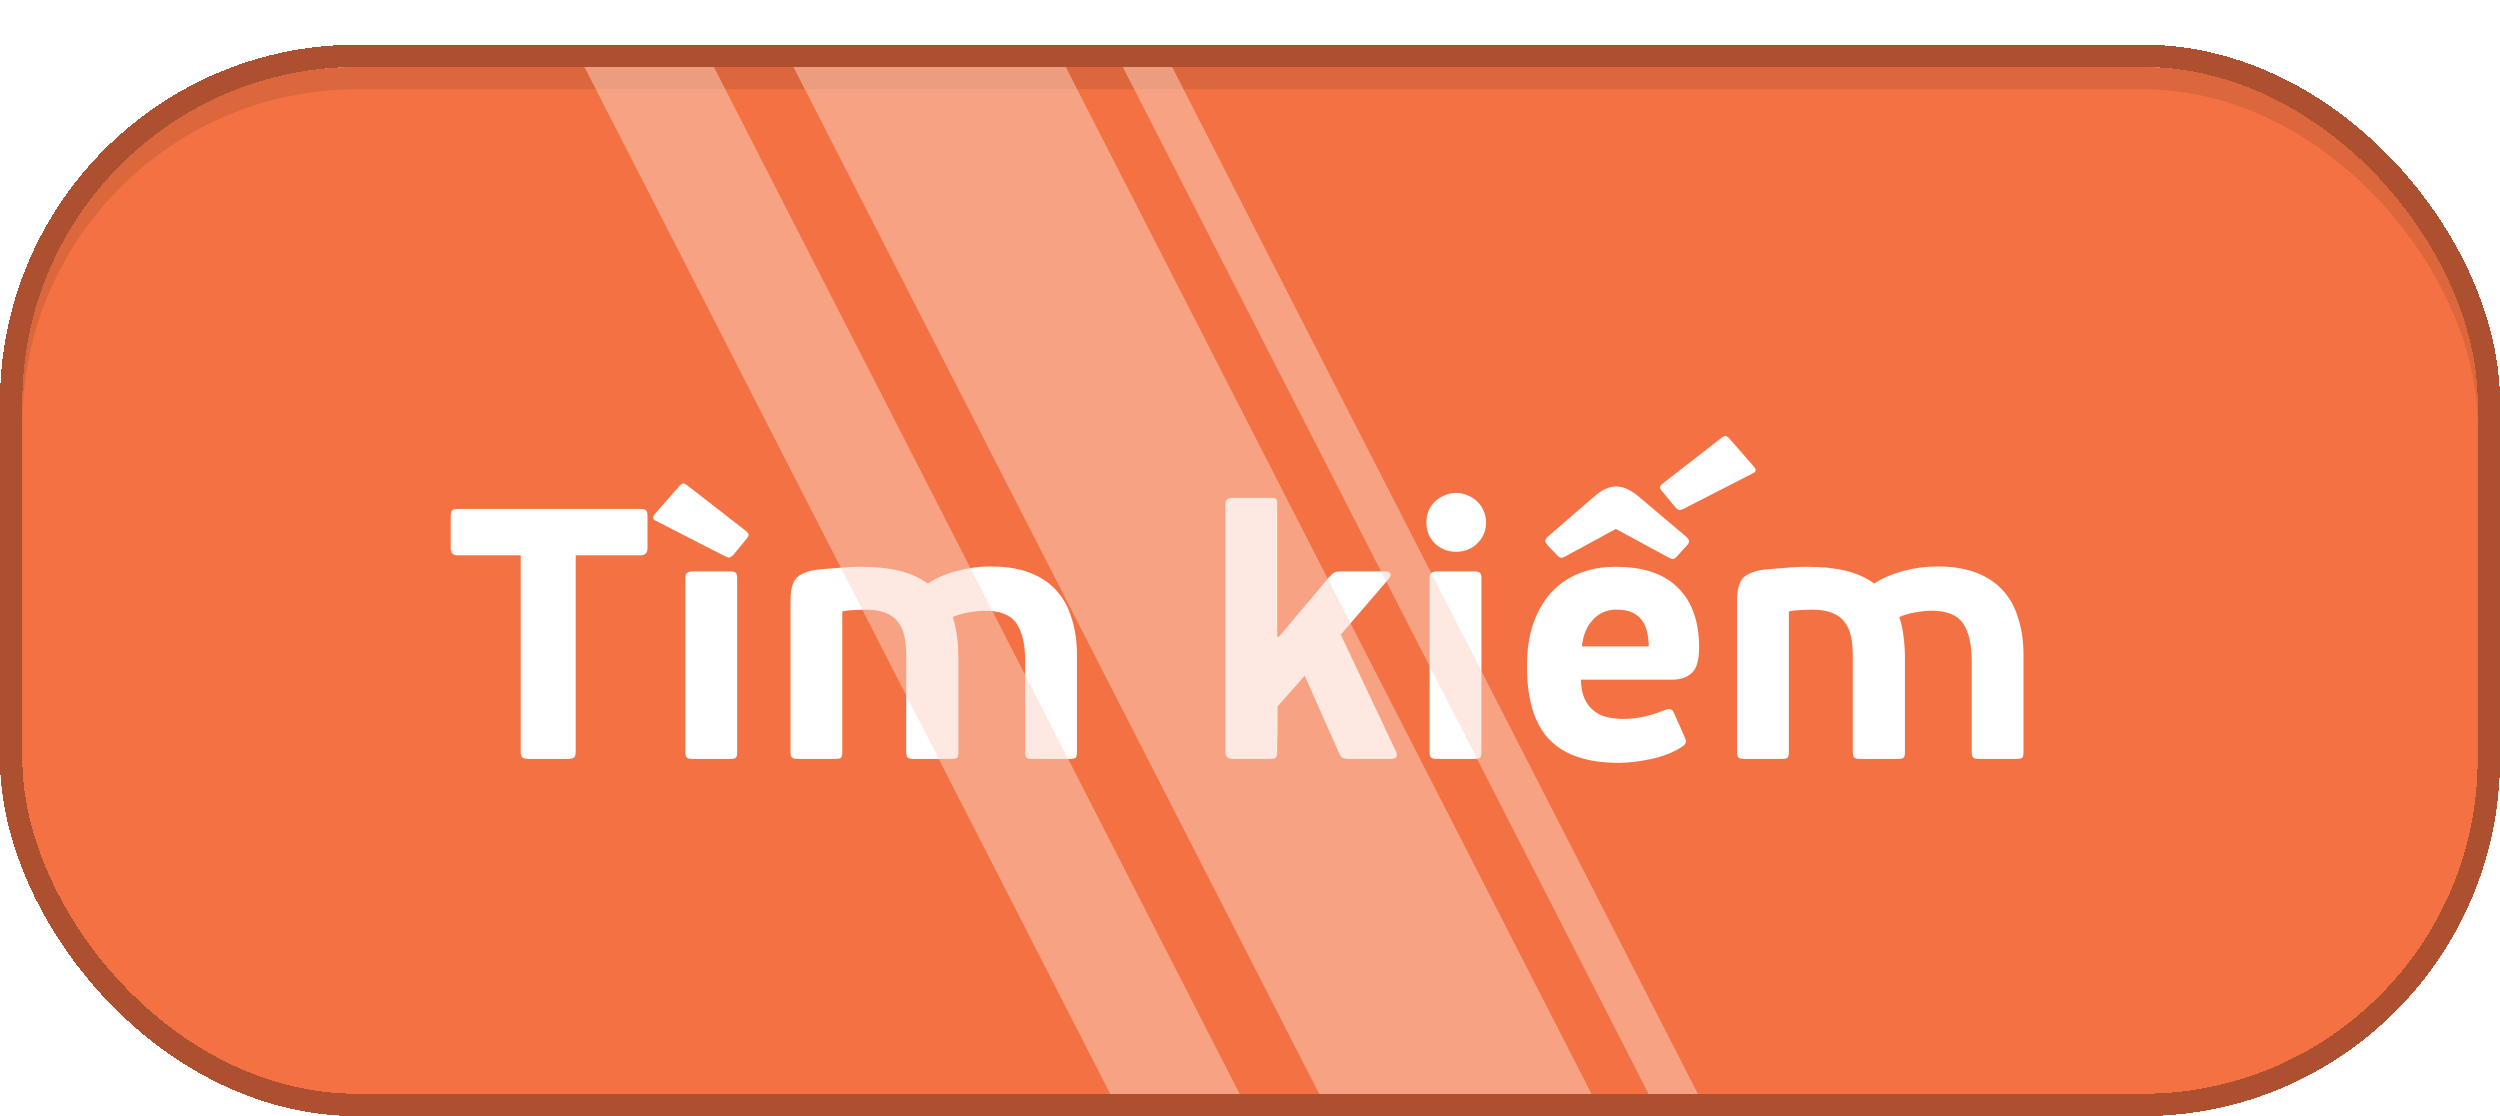 <svg width="112" height="50" viewBox="0 0 112 50" fill="none" xmlns="http://www.w3.org/2000/svg">
<g clip-path="url(#clip0_1148_64736)">
<g filter="url(#filter0_d_1148_64736)">
<g clip-path="url(#clip1_1148_64736)">
<g filter="url(#filter1_d_1148_64736)">
<rect width="112" height="48" rx="16" fill="#F37142"/>
<rect x="0.5" y="0.5" width="111" height="47" rx="15.5" stroke="#DD673C"/>
<path d="M29.008 21.56C29.008 21.773 28.901 21.88 28.688 21.88H25.792V30.664C25.792 30.803 25.765 30.893 25.712 30.936C25.669 30.979 25.568 31 25.408 31H23.696C23.568 31 23.472 30.979 23.408 30.936C23.355 30.883 23.328 30.792 23.328 30.664V21.88H20.496C20.293 21.88 20.192 21.773 20.192 21.56V20.136C20.192 19.997 20.213 19.907 20.256 19.864C20.299 19.821 20.379 19.8 20.496 19.8H28.688C28.816 19.8 28.901 19.821 28.944 19.864C28.987 19.907 29.008 19.997 29.008 20.136V21.56ZM33.024 30.712C33.024 30.829 33.002 30.909 32.96 30.952C32.928 30.984 32.837 31 32.688 31H31.04C30.922 31 30.837 30.984 30.784 30.952C30.73 30.909 30.704 30.829 30.704 30.712V22.888C30.704 22.771 30.73 22.696 30.784 22.664C30.837 22.621 30.922 22.6 31.04 22.6H32.688C32.837 22.6 32.928 22.621 32.96 22.664C33.002 22.696 33.024 22.771 33.024 22.888V30.712ZM33.424 20.792C33.509 20.867 33.546 20.925 33.536 20.968C33.536 21.011 33.509 21.064 33.456 21.128L32.848 21.864C32.794 21.917 32.741 21.955 32.688 21.976C32.645 21.987 32.57 21.965 32.464 21.912L29.376 20.328C29.312 20.307 29.274 20.269 29.264 20.216C29.253 20.152 29.28 20.088 29.344 20.024L30.448 18.76C30.533 18.675 30.602 18.643 30.656 18.664C30.709 18.685 30.768 18.723 30.832 18.776L33.424 20.792ZM37.735 30.712C37.735 30.829 37.714 30.909 37.671 30.952C37.639 30.984 37.548 31 37.399 31H35.751C35.634 31 35.548 30.984 35.495 30.952C35.442 30.909 35.415 30.829 35.415 30.712V23.88C35.415 23.517 35.474 23.229 35.591 23.016C35.708 22.803 35.98 22.648 36.407 22.552C36.503 22.531 36.636 22.515 36.807 22.504C36.988 22.483 37.18 22.467 37.383 22.456C37.596 22.435 37.81 22.419 38.023 22.408C38.236 22.397 38.418 22.392 38.567 22.392C39.228 22.392 39.799 22.451 40.279 22.568C40.77 22.685 41.196 22.877 41.559 23.144C41.911 22.909 42.338 22.723 42.839 22.584C43.351 22.445 43.863 22.376 44.375 22.376C45.068 22.376 45.66 22.472 46.151 22.664C46.642 22.856 47.042 23.128 47.351 23.48C47.66 23.832 47.884 24.253 48.023 24.744C48.172 25.224 48.247 25.752 48.247 26.328V30.712C48.247 30.829 48.226 30.909 48.183 30.952C48.14 30.984 48.044 31 47.895 31H46.263C46.146 31 46.06 30.984 46.007 30.952C45.954 30.909 45.927 30.829 45.927 30.712V26.6C45.927 25.875 45.799 25.32 45.543 24.936C45.287 24.552 44.812 24.36 44.119 24.36C43.916 24.36 43.666 24.387 43.367 24.44C43.079 24.493 42.85 24.563 42.679 24.648C42.775 24.915 42.839 25.203 42.871 25.512C42.914 25.811 42.935 26.136 42.935 26.488V30.712C42.935 30.829 42.914 30.909 42.871 30.952C42.828 30.984 42.732 31 42.583 31H40.935C40.818 31 40.732 30.984 40.679 30.952C40.626 30.909 40.599 30.829 40.599 30.712V26.392C40.599 26.061 40.572 25.768 40.519 25.512C40.466 25.256 40.37 25.043 40.231 24.872C40.103 24.691 39.916 24.552 39.671 24.456C39.436 24.36 39.132 24.312 38.759 24.312C38.642 24.312 38.476 24.317 38.263 24.328C38.06 24.339 37.884 24.36 37.735 24.392V30.712ZM60.067 25.432L62.547 30.68C62.632 30.893 62.552 31 62.307 31H60.451C60.323 31 60.222 30.984 60.147 30.952C60.083 30.909 60.024 30.824 59.971 30.696L58.451 27.272L57.235 28.648C57.235 28.744 57.235 28.883 57.235 29.064C57.235 29.235 57.235 29.421 57.235 29.624C57.235 29.816 57.23 30.008 57.219 30.2C57.219 30.392 57.219 30.557 57.219 30.696C57.219 30.813 57.198 30.893 57.155 30.936C57.123 30.979 57.032 31 56.883 31H55.235C55.011 31 54.899 30.899 54.899 30.696V19.592C54.899 19.475 54.926 19.4 54.979 19.368C55.032 19.325 55.118 19.304 55.235 19.304H56.899C57.048 19.304 57.139 19.32 57.171 19.352C57.203 19.384 57.219 19.464 57.219 19.592V25.512L57.283 25.544L59.571 22.824C59.656 22.739 59.726 22.68 59.779 22.648C59.843 22.616 59.95 22.6 60.099 22.6H62.051C62.2 22.6 62.28 22.637 62.291 22.712C62.312 22.776 62.286 22.851 62.211 22.936L60.067 25.432ZM66.575 20.408C66.575 20.781 66.442 21.096 66.175 21.352C65.919 21.597 65.605 21.72 65.231 21.72C64.868 21.72 64.554 21.597 64.287 21.352C64.031 21.096 63.903 20.781 63.903 20.408C63.903 20.216 63.935 20.04 63.999 19.88C64.074 19.72 64.17 19.581 64.287 19.464C64.415 19.347 64.559 19.256 64.719 19.192C64.879 19.117 65.05 19.08 65.231 19.08C65.412 19.08 65.583 19.117 65.743 19.192C65.914 19.256 66.058 19.347 66.175 19.464C66.303 19.581 66.399 19.72 66.463 19.88C66.538 20.04 66.575 20.216 66.575 20.408ZM66.367 30.712C66.367 30.829 66.346 30.909 66.303 30.952C66.26 30.984 66.165 31 66.015 31H64.383C64.266 31 64.18 30.984 64.127 30.952C64.074 30.909 64.047 30.829 64.047 30.712V22.888C64.047 22.771 64.074 22.696 64.127 22.664C64.18 22.621 64.266 22.6 64.383 22.6H66.015C66.165 22.6 66.26 22.621 66.303 22.664C66.346 22.696 66.367 22.771 66.367 22.888V30.712ZM72.376 22.392C73.624 22.392 74.557 22.707 75.175 23.336C75.805 23.955 76.12 24.845 76.12 26.008C76.12 26.563 76.013 26.941 75.799 27.144C75.586 27.347 75.293 27.448 74.919 27.448H70.823C70.834 27.789 70.888 28.072 70.984 28.296C71.09 28.52 71.229 28.701 71.4 28.84C71.57 28.979 71.767 29.075 71.992 29.128C72.226 29.181 72.477 29.208 72.743 29.208C73.053 29.208 73.368 29.171 73.688 29.096C74.007 29.021 74.306 28.925 74.584 28.808C74.712 28.765 74.797 28.755 74.84 28.776C74.893 28.787 74.941 28.835 74.984 28.92L75.496 30.072C75.538 30.168 75.543 30.243 75.511 30.296C75.49 30.349 75.437 30.403 75.352 30.456C74.957 30.712 74.498 30.893 73.975 31C73.453 31.117 72.968 31.176 72.519 31.176C71.122 31.176 70.088 30.829 69.415 30.136C68.743 29.443 68.407 28.344 68.407 26.84C68.407 26.136 68.498 25.512 68.68 24.968C68.871 24.413 69.138 23.944 69.48 23.56C69.832 23.176 70.248 22.888 70.728 22.696C71.218 22.493 71.767 22.392 72.376 22.392ZM72.424 24.312C71.986 24.312 71.629 24.467 71.352 24.776C71.074 25.085 70.914 25.48 70.871 25.96H73.864C73.864 25.725 73.837 25.507 73.784 25.304C73.741 25.101 73.666 24.931 73.559 24.792C73.453 24.643 73.309 24.525 73.127 24.44C72.946 24.355 72.712 24.312 72.424 24.312ZM75.528 21.032C75.624 21.117 75.671 21.192 75.671 21.256C75.671 21.309 75.634 21.373 75.559 21.448L75.112 21.944C75.047 22.019 74.978 22.051 74.903 22.04C74.829 22.019 74.749 21.981 74.663 21.928L72.391 20.696L70.183 21.896C70.098 21.949 70.023 21.981 69.96 21.992C69.895 21.992 69.826 21.949 69.751 21.864L69.335 21.432C69.272 21.347 69.234 21.283 69.224 21.24C69.224 21.187 69.261 21.123 69.335 21.048L71.463 19.208C71.613 19.08 71.767 18.979 71.927 18.904C72.098 18.829 72.253 18.792 72.391 18.792C72.701 18.792 73.026 18.931 73.368 19.208L75.528 21.032ZM77.079 16.648C77.144 16.595 77.202 16.557 77.255 16.536C77.309 16.515 77.378 16.547 77.463 16.632L78.567 17.896C78.632 17.96 78.658 18.024 78.647 18.088C78.637 18.141 78.6 18.179 78.535 18.2L75.448 19.784C75.341 19.837 75.261 19.859 75.207 19.848C75.165 19.827 75.117 19.789 75.064 19.736L74.456 19C74.402 18.936 74.37 18.883 74.359 18.84C74.359 18.797 74.402 18.739 74.487 18.664L77.079 16.648ZM80.141 30.712C80.141 30.829 80.12 30.909 80.077 30.952C80.045 30.984 79.955 31 79.805 31H78.157C78.04 31 77.955 30.984 77.901 30.952C77.848 30.909 77.821 30.829 77.821 30.712V23.88C77.821 23.517 77.88 23.229 77.997 23.016C78.115 22.803 78.387 22.648 78.813 22.552C78.909 22.531 79.043 22.515 79.213 22.504C79.395 22.483 79.587 22.467 79.789 22.456C80.003 22.435 80.216 22.419 80.429 22.408C80.643 22.397 80.824 22.392 80.973 22.392C81.635 22.392 82.205 22.451 82.685 22.568C83.176 22.685 83.603 22.877 83.965 23.144C84.317 22.909 84.744 22.723 85.245 22.584C85.757 22.445 86.269 22.376 86.781 22.376C87.475 22.376 88.067 22.472 88.557 22.664C89.048 22.856 89.448 23.128 89.757 23.48C90.067 23.832 90.291 24.253 90.429 24.744C90.579 25.224 90.653 25.752 90.653 26.328V30.712C90.653 30.829 90.632 30.909 90.589 30.952C90.547 30.984 90.451 31 90.301 31H88.669C88.552 31 88.467 30.984 88.413 30.952C88.36 30.909 88.333 30.829 88.333 30.712V26.6C88.333 25.875 88.205 25.32 87.949 24.936C87.693 24.552 87.219 24.36 86.525 24.36C86.323 24.36 86.072 24.387 85.773 24.44C85.485 24.493 85.256 24.563 85.085 24.648C85.181 24.915 85.245 25.203 85.277 25.512C85.32 25.811 85.341 26.136 85.341 26.488V30.712C85.341 30.829 85.32 30.909 85.277 30.952C85.235 30.984 85.139 31 84.989 31H83.341C83.224 31 83.139 30.984 83.085 30.952C83.032 30.909 83.005 30.829 83.005 30.712V26.392C83.005 26.061 82.979 25.768 82.925 25.512C82.872 25.256 82.776 25.043 82.637 24.872C82.509 24.691 82.323 24.552 82.077 24.456C81.843 24.36 81.539 24.312 81.165 24.312C81.048 24.312 80.883 24.317 80.669 24.328C80.467 24.339 80.291 24.36 80.141 24.392V30.712Z" fill="white"/>
</g>
<g opacity="0.5">
<g style="mix-blend-mode:soft-light">
<rect x="23.595" y="-22.342" width="10.858" height="109.684" transform="rotate(-27.112 23.595 -22.342)" fill="#FBD3C4"/>
</g>
<g style="mix-blend-mode:soft-light">
<rect x="38.351" y="-22.342" width="1.966" height="109.684" transform="rotate(-27.112 38.351 -22.342)" fill="#FBD3C4"/>
</g>
<g style="mix-blend-mode:soft-light">
<rect x="14.232" y="-22.342" width="5.161" height="109.684" transform="rotate(-27.112 14.232 -22.342)" fill="#FBD3C4"/>
</g>
</g>
</g>
<rect x="0.5" y="0.5" width="111" height="47" rx="15.5" stroke="#AD502F" shape-rendering="crispEdges"/>
</g>
</g>
<defs>
<filter id="filter0_d_1148_64736" x="0" y="0" width="112" height="50" filterUnits="userSpaceOnUse" color-interpolation-filters="sRGB">
<feFlood flood-opacity="0" result="BackgroundImageFix"/>
<feColorMatrix in="SourceAlpha" type="matrix" values="0 0 0 0 0 0 0 0 0 0 0 0 0 0 0 0 0 0 127 0" result="hardAlpha"/>
<feOffset dy="2"/>
<feComposite in2="hardAlpha" operator="out"/>
<feColorMatrix type="matrix" values="0 0 0 0 0.678 0 0 0 0 0.314 0 0 0 0 0.184 0 0 0 1 0"/>
<feBlend mode="normal" in2="BackgroundImageFix" result="effect1_dropShadow_1148_64736"/>
<feBlend mode="normal" in="SourceGraphic" in2="effect1_dropShadow_1148_64736" result="shape"/>
</filter>
<filter id="filter1_d_1148_64736" x="-2" y="-1" width="116" height="52" filterUnits="userSpaceOnUse" color-interpolation-filters="sRGB">
<feFlood flood-opacity="0" result="BackgroundImageFix"/>
<feColorMatrix in="SourceAlpha" type="matrix" values="0 0 0 0 0 0 0 0 0 0 0 0 0 0 0 0 0 0 127 0" result="hardAlpha"/>
<feOffset dy="1"/>
<feGaussianBlur stdDeviation="1"/>
<feColorMatrix type="matrix" values="0 0 0 0 0.063 0 0 0 0 0.094 0 0 0 0 0.157 0 0 0 0.05 0"/>
<feBlend mode="normal" in2="BackgroundImageFix" result="effect1_dropShadow_1148_64736"/>
<feBlend mode="normal" in="SourceGraphic" in2="effect1_dropShadow_1148_64736" result="shape"/>
</filter>
<clipPath id="clip0_1148_64736">
<rect width="112" height="50" fill="white"/>
</clipPath>
<clipPath id="clip1_1148_64736">
<rect width="112" height="48" rx="16" fill="white"/>
</clipPath>
</defs>
</svg>
